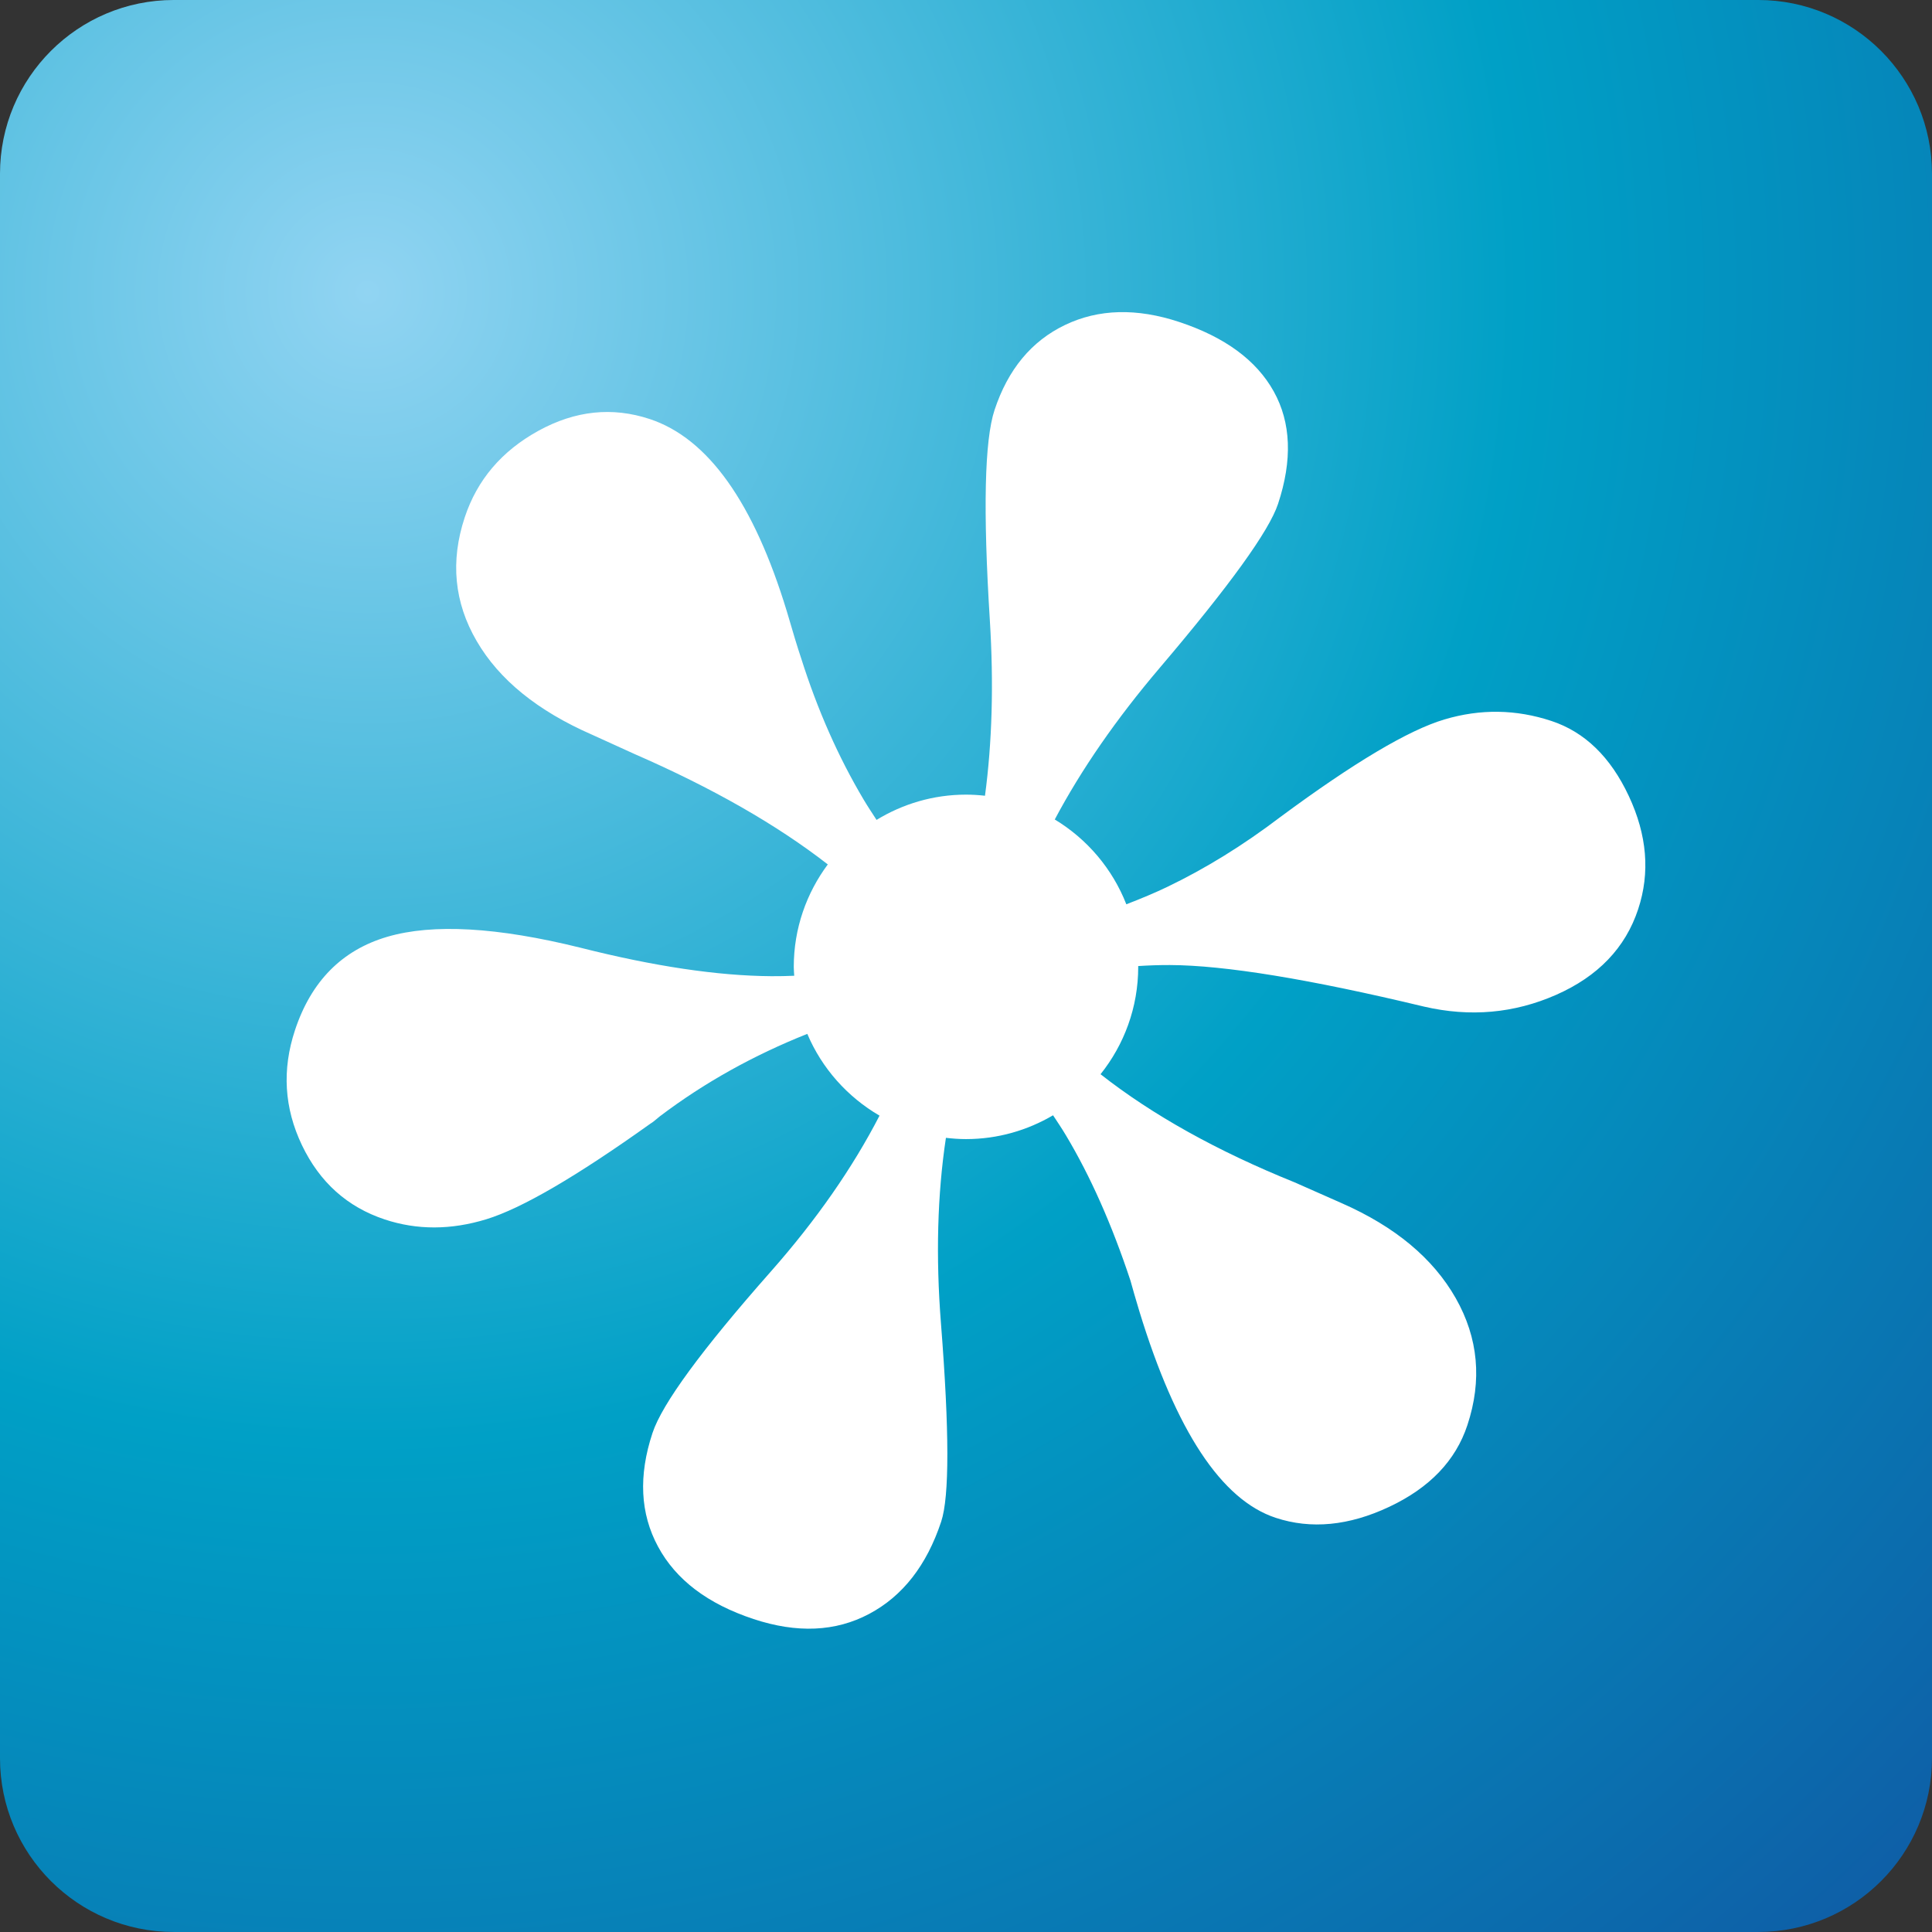 <?xml version="1.0" encoding="UTF-8" standalone="no"?>
<!-- Created with Inkscape (http://www.inkscape.org/) -->

<svg
   xmlns:dc="http://purl.org/dc/elements/1.1/"
   xmlns:cc="http://creativecommons.org/ns#"
   xmlns:rdf="http://www.w3.org/1999/02/22-rdf-syntax-ns#"
   xmlns:svg="http://www.w3.org/2000/svg"
   xmlns="http://www.w3.org/2000/svg"
   xmlns:xlink="http://www.w3.org/1999/xlink"
   xmlns:sodipodi="http://sodipodi.sourceforge.net/DTD/sodipodi-0.dtd"
   xmlns:inkscape="http://www.inkscape.org/namespaces/inkscape"
   id="svg2"
   version="1.1"
   inkscape:version="0.48.3.1 r9886"
   width="208.393"
   height="208.391"
   xml:space="preserve"
   sodipodi:docname="New document 1"><rect width="100%" height="100%" fill="#333333" stroke="none"/><defs
     id="defs6"><clipPath
       clipPathUnits="userSpaceOnUse"
       id="clipPath16"><path
         d="M 0,210 210,210 210,0 0,0 0,210 z"
         id="path18"
         inkscape:connector-curvature="0" /></clipPath><clipPath
       clipPathUnits="userSpaceOnUse"
       id="clipPath24"><path
         d="m 189.172,51.313 c 0,-8.284 -6.715,-15 -15,-15 l -136.714,0 c -8.284,0 -15,6.716 -15,15 l 0,136.713 c 0,8.284 6.716,15 15,15 l 136.714,0 c 8.285,0 15,-6.716 15,-15 l 0,-136.713 z"
         id="path26"
         inkscape:connector-curvature="0" /></clipPath><radialGradient
       fx="0"
       fy="0"
       cx="0"
       cy="0"
       r="1"
       gradientUnits="userSpaceOnUse"
       gradientTransform="matrix(190.023,0,0,-190.023,54.181,177.814)"
       spreadMethod="pad"
       id="radialGradient32"><stop
         style="stop-opacity:1;stop-color:#91d4f2"
         offset="0"
         id="stop34" /><stop
         style="stop-opacity:1;stop-color:#00a0c6"
         offset="0.522"
         id="stop36" /><stop
         style="stop-opacity:1;stop-color:#00a0c6"
         offset="0.522"
         id="stop38" /><stop
         style="stop-opacity:1;stop-color:#0e5fa7"
         offset="1"
         id="stop40" /></radialGradient><radialGradient
       inkscape:collect="always"
       xlink:href="#radialGradient32"
       id="radialGradient3061"
       gradientUnits="userSpaceOnUse"
       gradientTransform="matrix(190.023,0,0,-190.023,54.181,177.814)"
       spreadMethod="pad"
       cx="0"
       cy="0"
       fx="0"
       fy="0"
       r="1" /><radialGradient
       inkscape:collect="always"
       xlink:href="#radialGradient32"
       id="radialGradient3090"
       gradientUnits="userSpaceOnUse"
       gradientTransform="matrix(190.023,0,0,-190.023,54.181,177.814)"
       spreadMethod="pad"
       cx="0"
       cy="0"
       fx="0"
       fy="0"
       r="1" /></defs><sodipodi:namedview
     pagecolor="#ffffff"
     bordercolor="#666666"
     borderopacity="1"
     objecttolerance="10"
     gridtolerance="10"
     guidetolerance="10"
     inkscape:pageopacity="0"
     inkscape:pageshadow="2"
     inkscape:window-width="1600"
     inkscape:window-height="1176"
     id="namedview4"
     showgrid="false"
     fit-margin-top="0"
     fit-margin-left="0"
     fit-margin-right="0"
     fit-margin-bottom="0"
     inkscape:zoom="0.89904762"
     inkscape:cx="112.07581"
     inkscape:cy="95.869348"
     inkscape:window-x="0"
     inkscape:window-y="24"
     inkscape:window-maximized="1"
     inkscape:current-layer="g10" /><g
     id="g10"
     inkscape:groupmode="layer"
     inkscape:label="logo"
     transform="matrix(1.25,0,0,-1.25,-19.174,243.772)"><g
       id="g3080"
       transform="translate(-7.119,-8.008)"><g
         id="g20"><g
           clip-path="url(#clipPath24)"
           id="g22"><g
             id="g28"><g
               id="g30"><path
                 inkscape:connector-curvature="0"
                 id="path42"
                 style="fill:url(#radialGradient3090);stroke:none"
                 d="m 189.172,51.313 c 0,-8.284 -6.715,-15 -15,-15 l -136.714,0 c -8.284,0 -15,6.716 -15,15 l 0,136.713 c 0,8.284 6.716,15 15,15 l 136.714,0 c 8.285,0 15,-6.716 15,-15 l 0,-136.713 z" /></g></g></g></g><path
         inkscape:connector-curvature="0"
         id="path66"
         style="fill:#ffffff;fill-opacity:1;fill-rule:nonzero;stroke:none"
         d="m 163.01,134.335 c -1.576,3.368 -3.801,5.526 -6.676,6.477 -3.057,1.012 -6.133,1.055 -9.229,0.133 -3.097,-0.918 -7.814,-3.723 -14.152,-8.411 -3.197,-2.433 -6.455,-4.449 -9.777,-6.044 -1.039,-0.498 -2.225,-0.998 -3.526,-1.497 -1.2,3.069 -3.386,5.635 -6.175,7.318 2.293,4.316 5.312,8.683 9.068,13.097 6.025,7.088 9.424,11.798 10.199,14.137 1.25,3.777 1.125,7.013 -0.371,9.703 -1.494,2.687 -4.211,4.687 -8.156,5.993 -3.672,1.216 -6.959,1.129 -9.852,-0.257 -2.895,-1.387 -4.925,-3.836 -6.085,-7.341 -0.863,-2.61 -1,-8.652 -0.406,-18.128 0.344,-5.519 0.195,-10.562 -0.418,-15.155 -0.539,0.059 -1.084,0.095 -1.639,0.095 -2.83,0 -5.466,-0.806 -7.718,-2.18 -0.379,0.586 -0.768,1.168 -1.122,1.766 -2.176,3.664 -3.974,7.726 -5.386,12.187 -0.302,0.897 -0.706,2.227 -1.219,3.994 -2.863,9.429 -6.808,14.977 -11.843,16.643 -3.235,1.07 -6.436,0.731 -9.608,-1.013 -3.17,-1.745 -5.287,-4.235 -6.358,-7.472 -1.253,-3.779 -0.912,-7.336 1.028,-10.668 1.938,-3.337 5.258,-6.033 9.963,-8.087 0.867,-0.389 2.08,-0.94 3.642,-1.657 6.744,-2.939 12.303,-6.119 16.696,-9.535 -1.836,-2.472 -2.936,-5.523 -2.936,-8.84 0,-0.259 0.025,-0.511 0.039,-0.767 -0.649,-0.028 -1.305,-0.043 -1.974,-0.038 -4.625,0.032 -10.115,0.85 -16.466,2.456 -7.191,1.78 -12.742,2.093 -16.662,0.948 -3.919,-1.148 -6.579,-3.837 -7.978,-8.062 -1.131,-3.416 -0.93,-6.724 0.603,-9.929 1.532,-3.199 3.914,-5.334 7.15,-6.406 2.784,-0.922 5.706,-0.914 8.758,0.019 3.05,0.934 7.776,3.69 14.175,8.26 0.116,0.058 0.385,0.269 0.805,0.628 3.839,2.904 8.085,5.264 12.718,7.109 1.258,-2.976 3.465,-5.443 6.232,-7.056 C 96.028,102.25 92.909,97.76 88.96,93.287 82.995,86.531 79.597,81.891 78.763,79.373 c -1.222,-3.687 -1.063,-6.957 0.48,-9.81 1.541,-2.86 4.284,-4.936 8.229,-6.243 3.76,-1.246 7.09,-1.099 9.983,0.438 2.894,1.535 4.97,4.191 6.22,7.969 0.715,2.158 0.707,7.849 -0.018,17.07 -0.457,5.805 -0.312,11.15 0.426,16.044 0.569,-0.066 1.146,-0.109 1.732,-0.109 2.745,0 5.306,0.758 7.512,2.055 0.377,-0.573 0.762,-1.141 1.111,-1.729 2.12,-3.544 3.974,-7.724 5.57,-12.544 0.18,-0.659 0.435,-1.541 0.769,-2.649 3.162,-10.328 7.08,-16.263 11.754,-17.81 3.051,-1.008 6.323,-0.696 9.805,0.945 3.484,1.639 5.734,3.988 6.744,7.047 1.281,3.867 0.945,7.521 -1.006,10.961 -1.955,3.439 -5.236,6.172 -9.849,8.199 -0.871,0.387 -2.221,0.982 -4.045,1.789 -6.698,2.705 -12.281,5.82 -16.755,9.334 2.03,2.542 3.251,5.757 3.251,9.263 0,0.024 -0.002,0.047 -0.002,0.071 0.898,0.056 1.808,0.091 2.736,0.087 4.729,-0.019 12.037,-1.213 21.922,-3.585 3.981,-0.922 7.781,-0.583 11.402,1.011 3.621,1.596 5.983,4.061 7.082,7.389 1.043,3.146 0.772,6.402 -0.806,9.769" /></g></g></svg>